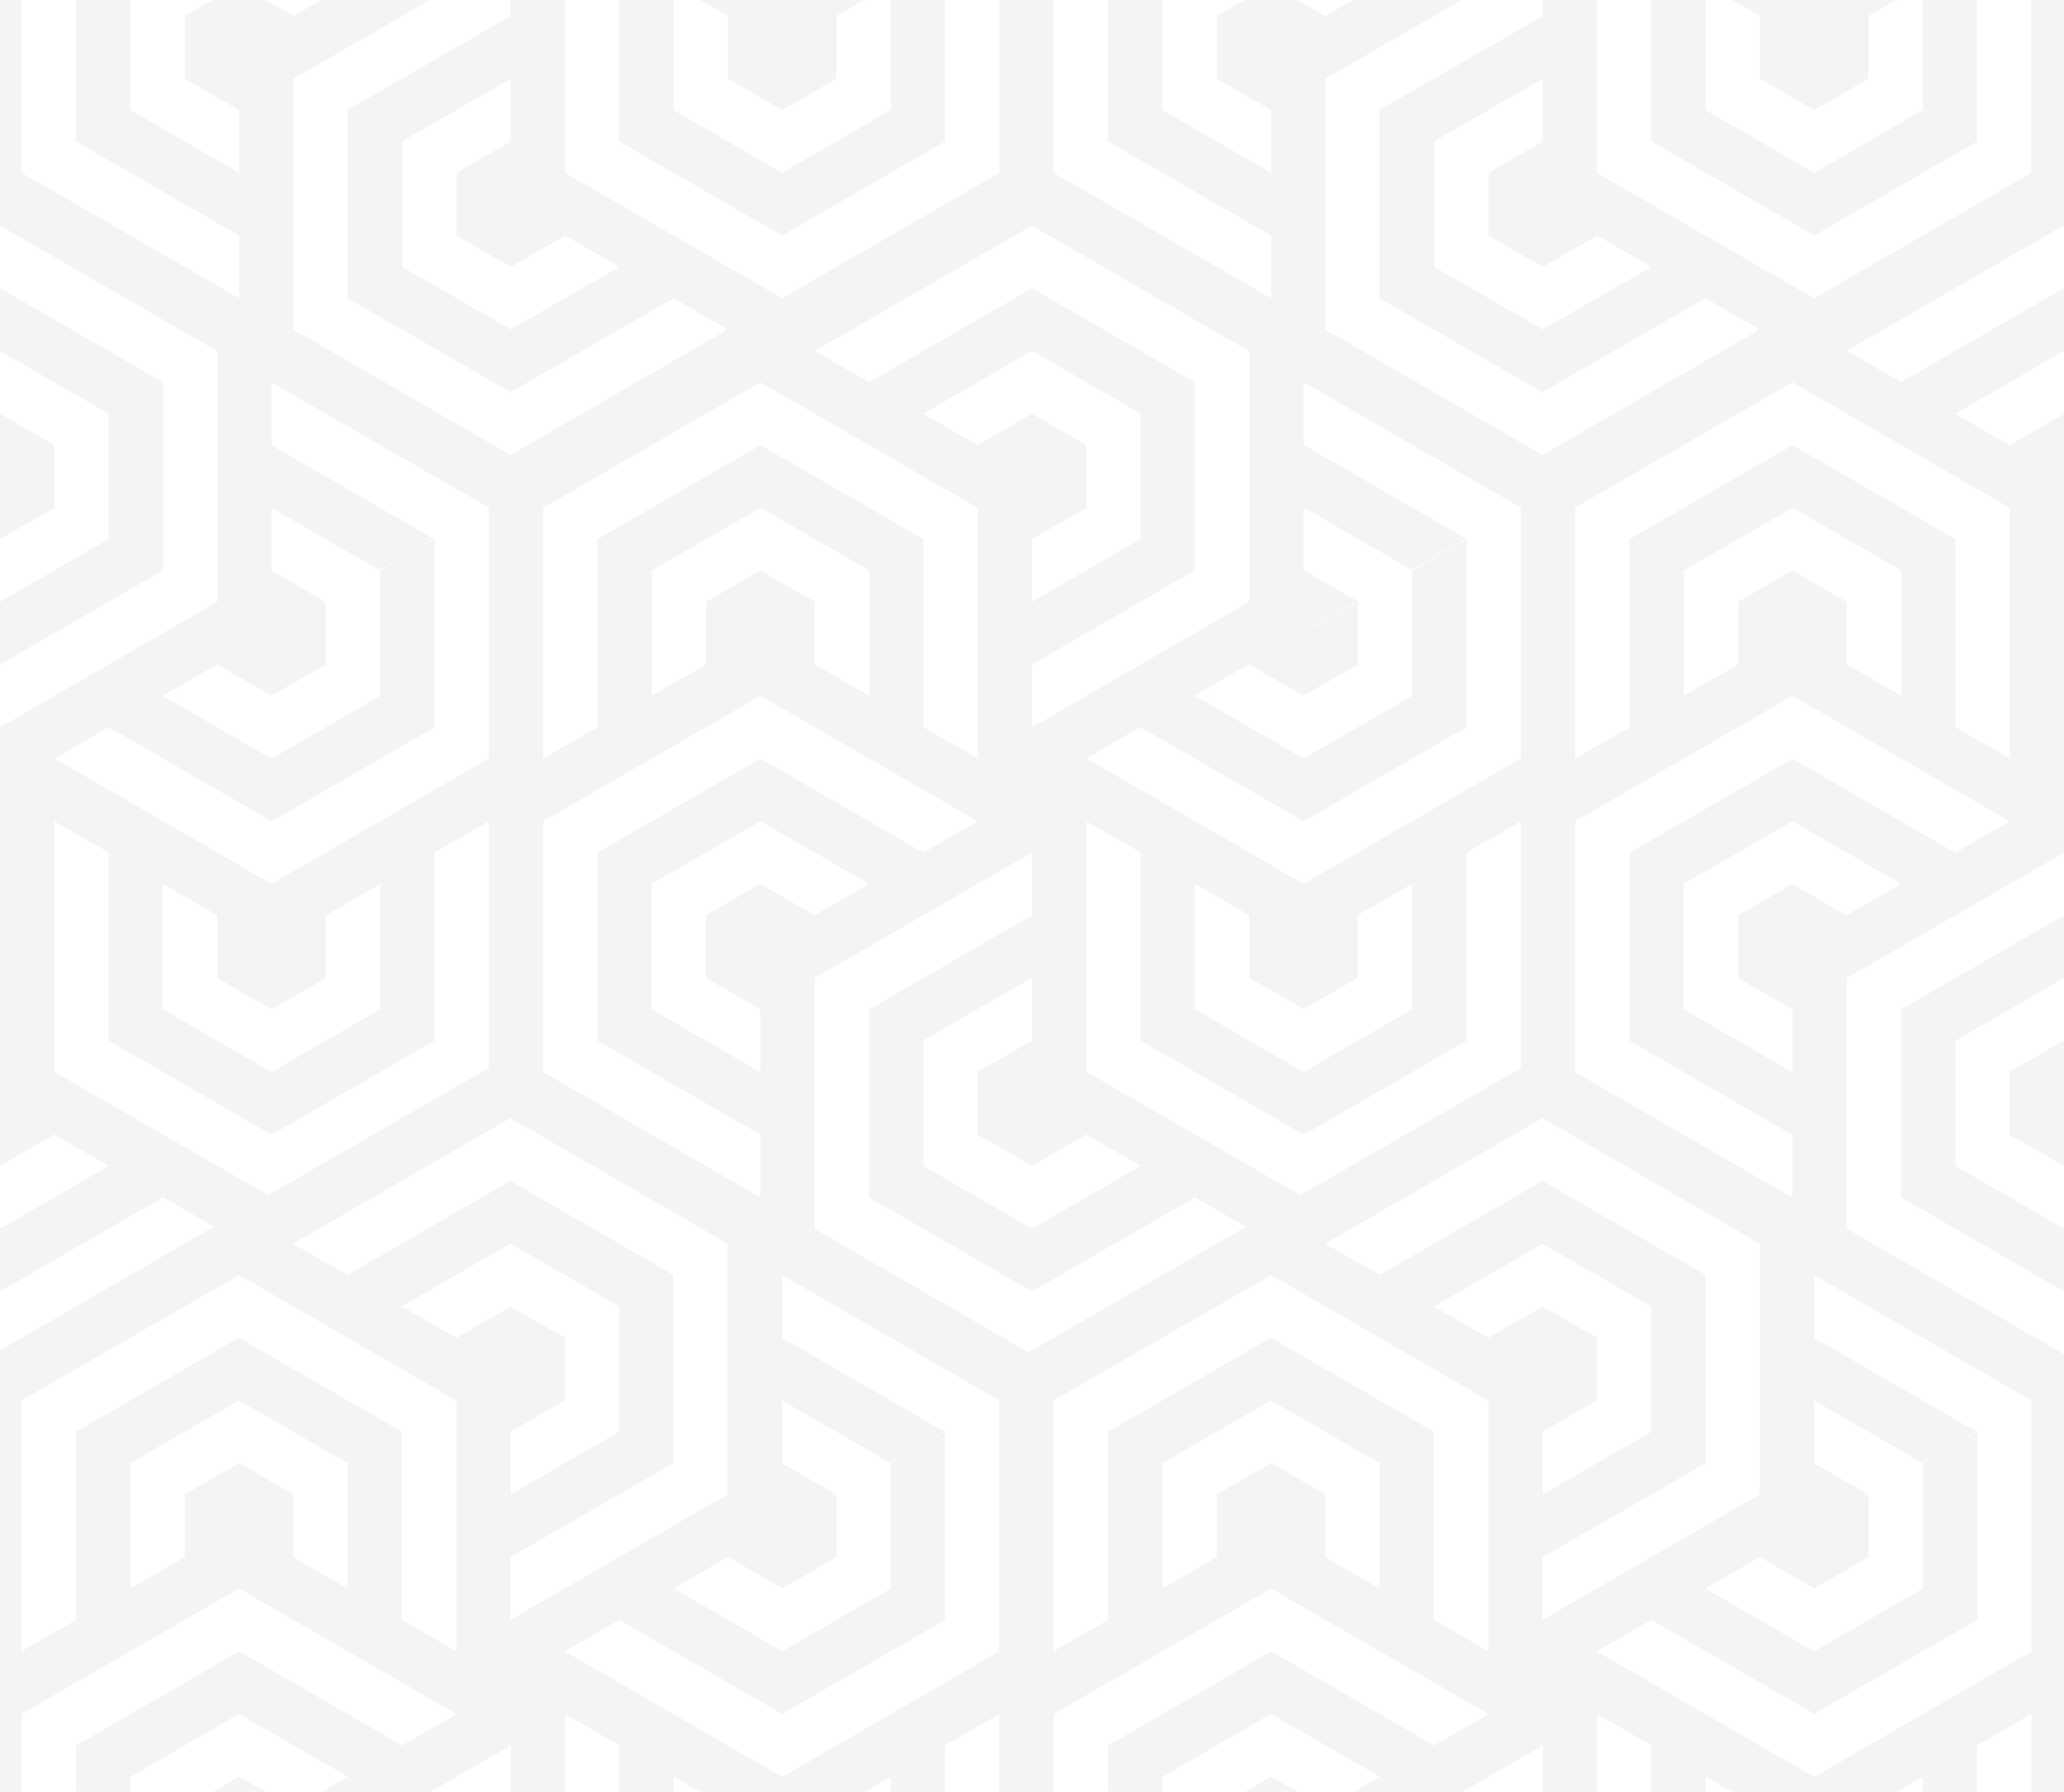 <svg width="1200" height="1042" fill="none" xmlns="http://www.w3.org/2000/svg"><g opacity=".05" fill="#231F20" clip-path="url(#a)"><path d="m757.9 441.1-63.2-36.5-31.6 18.3 94.8 54.7 94.7-54.7V313.5L821 331.7v73L758 441Z"/><path d="m726.3 386.4 31.6 18.2 31.6-18.2V350l-63.2 36.4ZM63.2 423l31.5-18.3 63.2 36.5 63.1-36.5v-72.9l31.6-18.2V423L158 477.6l-94.7-54.7Z"/><path d="m126.3 386.4 31.6 18.2 31.6-18.2V350l-63.2 36.5ZM518 923.7l-63.2 36.5-63.1-36.5 31.6-18.2 31.5 18.2 31.6-18.2V869l-63.1 36.5L360 942l94.7 54.7 94.8-54.7V832.6l-31.6 18.2v73Zm600 0v-72.9l31.6-18.2v109.3l-94.8 54.7L960 942l63.2-36.4-31.6 18.2 63.1 36.5 63.2-36.5Z"/><path d="M1086.3 869v36.5l-31.6 18.2-31.5-18.2 63.1-36.5Z"/><path fill-rule="evenodd" clip-rule="evenodd" d="M1181 0v100.5l-126.3 73-126.3-73V0H897v9.3L802 64v109.4l94.7 54.7 94.8-54.7 31.6 18.2-126.3 73-126.3-73V45.8L849.8 0h-63.2l-16.2 9.3-16-9.3h-30.8l-16.2 9.3v36.5L739 64v36.5L675.8 64V0h-31.6v82.3L739 137v36.4l-126.4-72.9V0h-31.5v100.5l-126.4 72.9-126.3-73V0h-31.6v9.3L202.1 64v109.4l94.7 54.7 94.8-54.7 31.5 18.2-126.3 73-126.3-73V45.8L250 0h-63.2l-16.2 9.3L154.4 0h-30.8l-16.2 9.3v36.5L139 64v36.5L75.8 64V0H44.2v82.3L139 137v36.4L12.6 100.5V0H0v131.2l126.3 73V350L0 422.9v-36.5l94.8-54.7V222.3L0 167.6v36.5l63.2 36.5v72.9L0 349.9v-36.4l31.6-18.2v-36.5L0 240.6V678l31.6-18.2L63.2 678 0 714.6V751l94.7-54.7 29.6 17L0 785.3V1042h12.6v-45.4L139 923.8l126.4 73-31.6 18.2-94.7-54.7-94.8 54.7v27.1h31.6v-8.9l63.1-36.5 63.2 36.5-15.4 8.9H250l47-27.1v27.1h31.5v-45.4L360 1015v27.1h31.6v-8.9l15.4 8.9h95.5l15.4-8.9v8.9h31.6V1015l31.5-18.3v45.4h31.6v-45.4L739 923.8l126.4 73-31.6 18.2-94.7-54.7-94.8 54.7v27.1h31.6v-8.9l63.1-36.5 63.2 36.5-15.4 8.9H850l47-27.1v27.1h31.5v-45.4L960 1015v27.1h31.6v-8.9l15.4 8.9h95.5l15.4-8.9v8.9h31.6V1015l31.6-18.3v45.4h18.9V787.5l-126.3-73V568.8l126.3-73V240.7l-31.6 18.2-31.6-18.2L1200 204v-36.5l-94.7 54.7-31.6-18.2 126.3-73V0h-19ZM897 191.6l-63.2-36.4v-73l63.1-36.4v36.5l-31.5 18.2V137l31.5 18.2 31.6-18.2 31.6 18.2-63.2 36.4Zm-600 0-63.2-36.4v-73l63.1-36.4v36.5l-31.5 18.2V137l31.5 18.2 31.6-18.2 31.6 18.2-63.2 36.4Zm587.3 286V621L756 695l-124.3-71.7V477.6l31.5 18.2v109.4l94.8 54.7 94.7-54.7V495.8l31.6-18.2ZM600 678l31.6-18.2 31.6 18.2-63.2 36.5-63.2-36.5v-73l63.2-36.4v36.5l-31.6 18.2v36.5L600 678Zm126.3-109.4 31.6 18.2 31.6-18.2v-36.5L821 514v73l-63.2 36.4-63.1-36.5V514l31.5 18.3v36.4Zm63-219-31.4-18v-36.5l62.8 36.3 31.6-18.2-94.4-54.5v-36.5L883.8 295l.4.3V441l-126.3 73-126.3-73 157.6-91.3ZM473.6 204.2l126.3-73 126.3 73V350L600 422.9v-36.5l94.7-54.7V222.3L600 167.6l-94.7 54.7-31.6-18.2ZM600 240.6l-31.6 18.2-31.6-18.2L600 204l63.1 36.5v72.9L600 349.9v-36.4l31.6-18.2v-36.5L600 240.6Zm-158-18.3 126.4 73V441l-31.6-18.2V313.5l-94.7-54.7-94.7 54.7v109.4L315.8 441V295.3l126.3-73Zm.1 364.6v36.5L378.9 587v-73l63.2-36.4 63.2 36.4-31.6 18.2L442 514l-31.6 18.2v36.5l31.6 18.2Zm0-145.8-94.7 54.7v109.4l94.7 54.7v36.4l-126.3-72.9V477.6l126.3-73 126.3 73-31.6 18.2-94.7-54.7Zm31.6-91.2L442 331.8 410.5 350v36.4L379 404.6v-72.9l63.2-36.4 63.2 36.4v73l-31.6-18.3V350ZM31.9 441l157.3-91.1-31.3-18v-36.5l62.8 36.2 31.6-18.2-94.4-54.5v-36.5L283.8 295l.4.3V441l-126.3 73-126.3-73 .3-.2Zm126 146 31.6-18.2v-36.5L221 514v73l-63.2 36.4-63.2-36.5V514l31.6 18.3v36.4L158 587ZM31.6 623.4V477.6l31.6 18.2v109.4l94.7 54.7 94.7-54.7V495.8l31.6-18.2V621l-128.3 74-124.3-71.7ZM202 923.7l-31.6-18.2V869L139 850.8 107.4 869v36.5l-31.6 18.2v-72.9l63.1-36.4 63.2 36.4v73Zm63.2 36.5L233.7 942V832.6l-94.8-54.7-94.7 54.7V942l-31.6 18.2V814.3L139 741.5l126.4 73v145.8Zm0-182.3-31.6-18.2 63.1-36.5 63.2 36.4v73l-63 36.4v-36.4l31.5-18.3V778l-31.6-18.2-31.5 18.2Zm31.5 164v-36.4l94.8-54.7V741.4l-94.8-54.7-94.7 54.7-31.6-18.2 126.3-73 126.3 73V869l-126.3 73ZM581 960.3l-126.3 73-126.3-73L486.1 869l-31.4-18.1v-36.5l62.9 36.3 31.5-18.2-94.4-54.5v-36.5l126 72.7.3.3v145.8Zm17-173.9-124.3-71.7v-146l126.3-73v36.5L505.3 587v109.4L600 751l94.7-54.7 29.6 17.1-126.3 73Zm204.1 137.4-31.6-18.2V869L739 850.8 707.4 869v36.5l-31.6 18.2v-72.9l63.1-36.4 63.2 36.4v73Zm63.2 36.5L833.7 942V832.6l-94.8-54.7-94.7 54.7V942l-31.6 18.2V814.3L739 741.5l126.4 73v145.8Zm0-182.3-31.6-18.2 63.1-36.5 63.2 36.4v73L896.9 869v-36.4l31.5-18.3V778L897 759.7l-31.6 18.2Zm31.5 164v-36.4l94.8-54.7V741.4l-94.8-54.7-94.7 54.7-31.6-18.2 126.3-73 126.3 73V869l-126.3 73Zm283.8-127.8.5.2v145.9l-126.4 73-126.3-73 157.7-91.3-31.4-18.1v-36.5l62.9 36.3 31.5-18.2-94.4-54.5v-36.5l126 72.7Zm-107-281.9-31.5-18.2-31.6 18.2v36.5l31.6 18.2v36.5L978.9 587v-73l63.2-36.4 63.2 36.4-31.6 18.2Zm63.2-36.4-94.7-54.7-94.7 54.7v109.4l94.7 54.7v36.4l-126.3-72.9V477.6l126.3-73 126.3 73-31.6 18.2ZM1073.7 350l-31.6-18.3-31.6 18.3v36.4L979 404.6v-72.9l63.2-36.4 63.2 36.4v73l-31.6-18.3V350Zm94.7-54.7V441l-31.6-18.2V313.5l-94.7-54.7-94.7 54.7V423l-31.6 18V295.2l126.3-72.9 126.3 73Z"/><path d="m360 82.3 94.7 54.7 94.8-54.8V0h-31.6v64l-63.2 36.5L391.6 64V0H360v82.3Zm745.3 504.6 94.7-54.6v36.4l-63.1 36.5V678l63.1 36.5V751l-94.7-54.7V587Z"/><path d="M1168.4 623.4v36.5L1200 678v-73l-31.6 18.3ZM139 1033.1l15.5 8.9h-30.8l15.4-8.9ZM423.3 45.8V9.3L407 0h95.5l-16.2 9.3v36.5L454.7 64l-31.5-18.2ZM739 1033.1l15.4 8.9h-30.8l15.4-8.9ZM960 82.3V0h31.6v64l63.2 36.5 63.1-36.5V0h31.6v82.3l-94.7 54.7L960 82.1Z"/><path d="m1023.2 45.8 31.5 18.2 31.6-18.2V9.3l16.2-9.3H1007l16.2 9.3v36.5Z"/></g><defs><clipPath id="a"><path fill="#fff" d="M0 0h1200v1042H0z"/></clipPath></defs></svg>